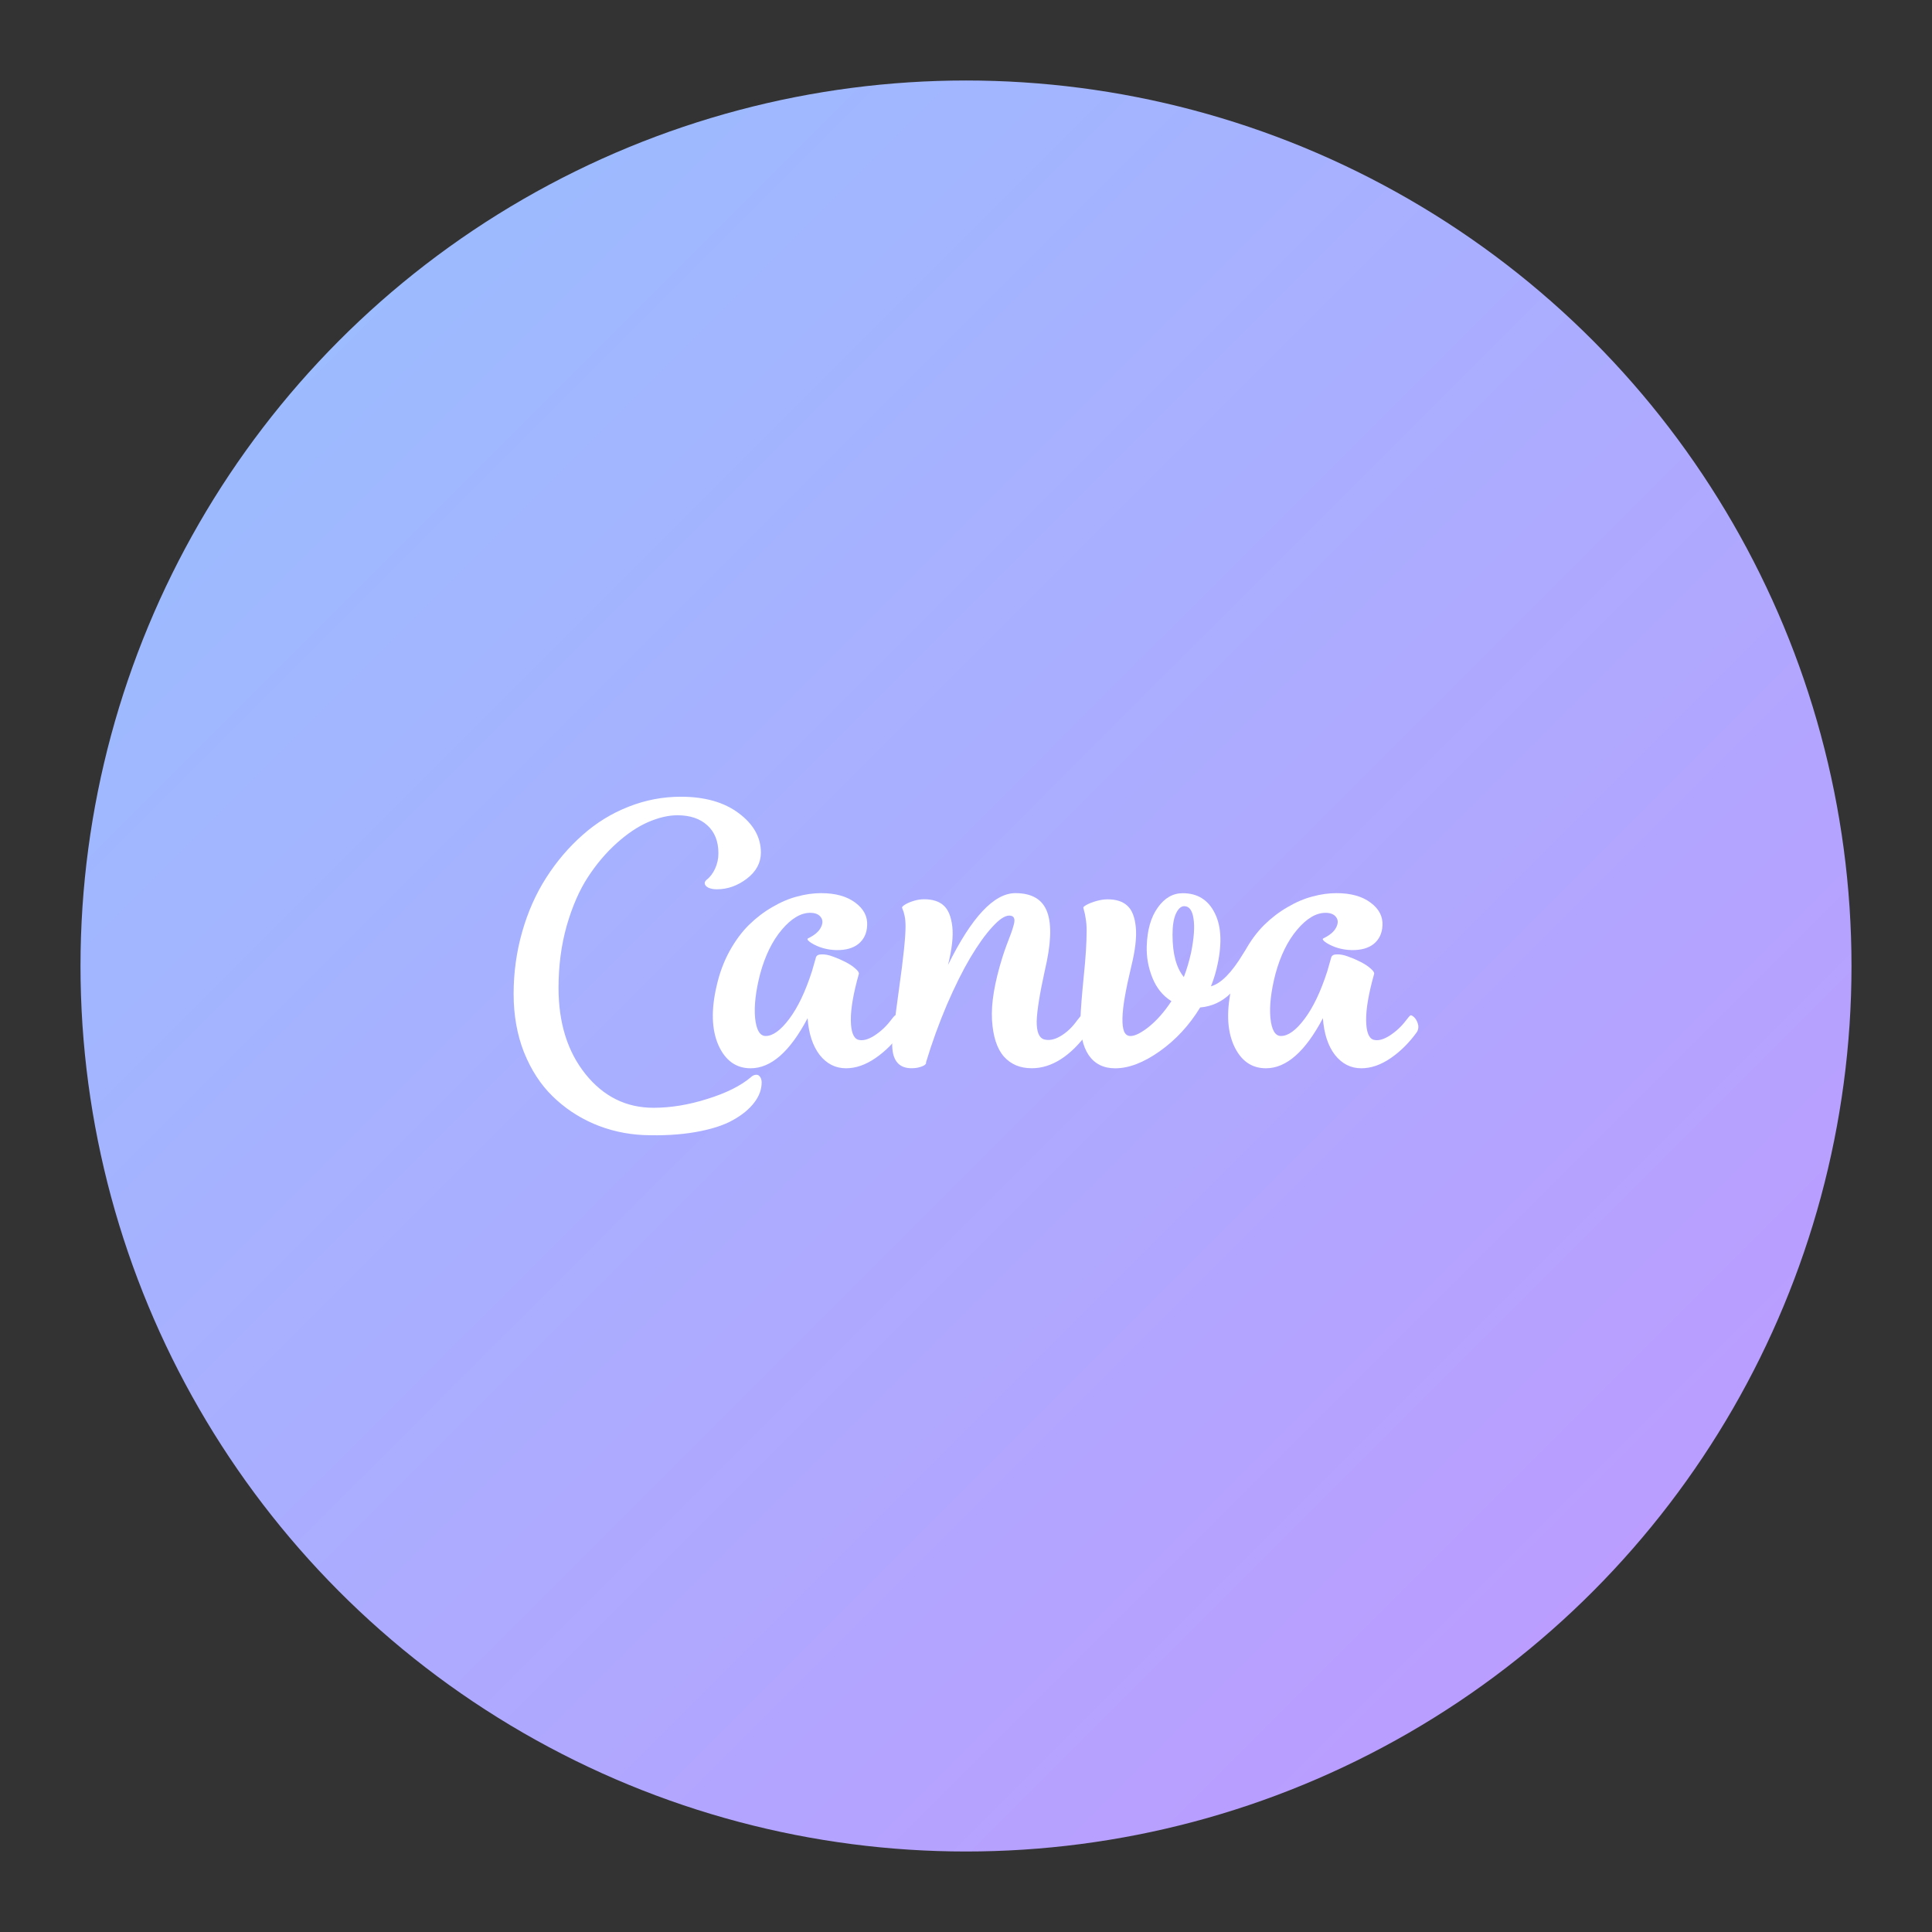 <?xml version="1.0" encoding="UTF-8"?>
<svg version="1.1" viewBox="0 0 192 192" xmlns="http://www.w3.org/2000/svg" xmlns:xlink="http://www.w3.org/1999/xlink">
 <rect x="0" y="0" width="192" height="192" fill="#333333" stroke="none"/>
 <defs>
  <linearGradient id="linearGradient2" x1="172" x2="19.5" y1="172" y2="19.5" gradientUnits="userSpaceOnUse">
   <stop style="stop-color:#bd9aff" offset="0"/>
   <stop style="stop-color:#9abeff" offset="1"/>
  </linearGradient>
 </defs>
 <circle cx="96" cy="96" r="88" style="fill-rule:evenodd;fill:url(#linearGradient2)"/>
 <path d="m52.075 104.58q-1.032-2.636-1.032-5.806 0-3.171 0.848-6.157 0.848-2.987 2.396-5.401 1.549-2.415 3.595-4.222 2.046-1.825 4.572-2.82 2.525-0.996 5.199-0.996 3.595 0 5.769 1.641 2.194 1.641 2.194 3.907 0 1.53-1.402 2.6-1.382 1.05-2.967 1.05-0.517 0-0.866-0.166-0.35-0.184-0.35-0.461 0-0.13 0.184-0.314 0.517-0.387 0.848-1.106 0.332-0.718 0.332-1.53 0-1.788-1.106-2.783-1.087-0.996-2.967-0.996-1.327 0-2.876 0.664-1.548 0.663-3.152 2.102-1.586 1.419-2.875 3.391-1.272 1.954-2.102 4.83-0.81 2.876-0.81 6.157 0 5.235 2.673 8.572 2.691 3.355 6.765 3.355 2.581 0 5.365-0.885 2.783-0.867 4.295-2.139 0.258-0.258 0.572-0.258 0.221 0 0.368 0.221 0.148 0.222 0.148 0.534 0 1.051-0.738 2.01-0.738 0.977-2.138 1.751-1.383 0.774-3.706 1.18t-5.199 0.294q-2.599-0.129-4.922-1.124-2.304-0.996-4.092-2.747-1.77-1.733-2.821-4.351z" style="fill:#fff"/>
 <path d="m81.09 95.14q0.092-0.294 0.571-0.294 0.498-0.018 1.125 0.221 0.626 0.222 1.235 0.534 0.608 0.314 0.995 0.664 0.387 0.332 0.332 0.534-0.811 2.876-0.793 4.59 0.018 1.696 0.718 1.936 0.664 0.202 1.622-0.406 0.958-0.626 1.622-1.511 0.35-0.462 0.442-0.498 0.092-0.055 0.35 0.166 0.258 0.239 0.387 0.663 0.13 0.406-0.074 0.793-1.143 1.604-2.618 2.618-1.474 1.014-2.93 1.014-1.567 0-2.618-1.327-1.033-1.345-1.198-3.65-2.618 4.977-5.659 4.977-2.175 0-3.207-2.304-1.014-2.322-0.166-5.918 0.424-1.862 1.271-3.41 0.866-1.567 1.936-2.618 1.069-1.05 2.322-1.77 1.254-0.738 2.47-1.05 1.216-0.333 2.378-0.333 2.138 0 3.391 0.941 1.273 0.939 1.18 2.303-0.055 1.125-0.848 1.788-0.793 0.646-2.212 0.627-1.401-0.037-2.506-0.719-0.498-0.332-0.314-0.442 0.958-0.46 1.272-1.069 0.332-0.627 0-1.051-0.314-0.424-1.05-0.424-1.402 0-2.821 1.678t-2.157 4.406q-0.663 2.581-0.498 4.369 0.184 1.788 1.051 1.788 1.069 0 2.341-1.696 1.29-1.714 2.267-4.756z" style="fill:#fff"/>
 <path d="m102.53 106.16q-1.733 0-2.765-1.161-1.032-1.18-1.18-3.631-0.147-2.452 1.033-6.231 0.166-0.534 0.424-1.234 0.276-0.719 0.442-1.162 0.166-0.461 0.276-0.885 0.111-0.442 0-0.646-0.11-0.221-0.46-0.221-0.664 0-1.697 1.143-1.032 1.124-2.175 3.041-1.125 1.899-2.323 4.664-1.179 2.765-2.083 5.751 0.055 0.074-0.092 0.221-0.148 0.13-0.517 0.24-0.368 0.11-0.83 0.11-1.972 0-1.917-2.525 0.018-0.59 0.664-5.254 0.663-4.683 0.663-6.305 0-0.626-0.092-1.05-0.092-0.442-0.184-0.626-0.074-0.184-0.074-0.203 0-0.11 0.295-0.294 0.314-0.203 0.848-0.369 0.534-0.166 1.05-0.166 1.272 0 1.954 0.627 0.682 0.626 0.849 2.083 0.166 1.438-0.425 3.816 3.522-7.134 6.692-7.134 2.488 0 3.171 1.899 0.682 1.88-0.24 5.77-0.774 3.521-0.811 5.07-0.018 1.53 0.701 1.788 0.756 0.221 1.659-0.314 0.922-0.534 1.659-1.567 0.35-0.462 0.442-0.498 0.092-0.055 0.35 0.166 0.258 0.239 0.387 0.663 0.13 0.425-0.074 0.83-2.636 3.595-5.622 3.595z" style="fill:#fff"/>
 <path d="m112.34 102.96q0.682 0 1.862-0.94 1.179-0.958 2.212-2.526-1.254-0.774-1.881-2.304-0.626-1.549-0.571-3.171 0.074-2.396 1.088-3.815 1.014-1.438 2.488-1.438 2.231 0 3.208 2.028 0.995 2.027 0.147 5.511-0.222 0.903-0.553 1.714 1.493-0.406 3.207-3.244 0.517-0.793 0.793-0.554 0.295 0.222 0.074 0.922-1.678 4.683-5.143 4.978-1.622 2.654-4.019 4.35-2.396 1.696-4.424 1.696-1.733 0-2.636-1.309-0.885-1.309-0.811-3.742 0.037-1.198 0.314-4.019 0.295-2.821 0.295-4.627 0-0.626-0.092-1.161-0.074-0.535-0.166-0.811-0.074-0.276-0.074-0.295 0-0.11 0.35-0.294 0.368-0.203 0.958-0.369 0.59-0.166 1.106-0.166 1.29 0 1.973 0.646 0.682 0.626 0.83 2.12 0.147 1.493-0.461 3.944-0.406 1.696-0.627 2.968-0.221 1.254-0.239 2.138t0.166 1.327q0.203 0.442 0.627 0.442zm4.184-10.047q0 2.821 1.125 4.185 0.442-1.161 0.718-2.415 0.442-2.194 0.24-3.41-0.184-1.218-0.922-1.218-0.479 0-0.83 0.757-0.332 0.737-0.332 2.101z" style="fill:#fff"/>
 <path d="m132.3 95.14q0.092-0.294 0.571-0.294 0.498-0.018 1.124 0.221 0.627 0.222 1.235 0.534 0.609 0.314 0.996 0.664 0.386 0.332 0.331 0.534-0.811 2.876-0.793 4.59 0.018 1.696 0.719 1.936 0.664 0.202 1.622-0.406 0.958-0.626 1.622-1.511 0.35-0.462 0.442-0.498 0.092-0.055 0.35 0.166 0.258 0.239 0.387 0.663 0.129 0.406-0.074 0.793-1.143 1.604-2.618 2.618-1.474 1.014-2.93 1.014-1.567 0-2.618-1.327-1.032-1.345-1.198-3.65-2.618 4.977-5.659 4.977-2.175 0-3.207-2.304-1.014-2.322-0.166-5.918 0.425-1.862 1.272-3.41 0.866-1.567 1.936-2.618 1.069-1.05 2.322-1.77 1.254-0.738 2.47-1.05 1.218-0.333 2.378-0.333 2.138 0 3.391 0.941 1.272 0.939 1.18 2.303-0.055 1.125-0.848 1.788-0.793 0.646-2.212 0.627-1.401-0.037-2.506-0.719-0.498-0.332-0.314-0.442 0.958-0.46 1.272-1.069 0.331-0.627 0-1.051-0.314-0.424-1.051-0.424-1.401 0-2.82 1.678t-2.157 4.406q-0.663 2.581-0.498 4.369 0.184 1.788 1.05 1.788 1.069 0 2.342-1.696 1.29-1.714 2.267-4.756z" style="fill:#fff"/>
</svg>
